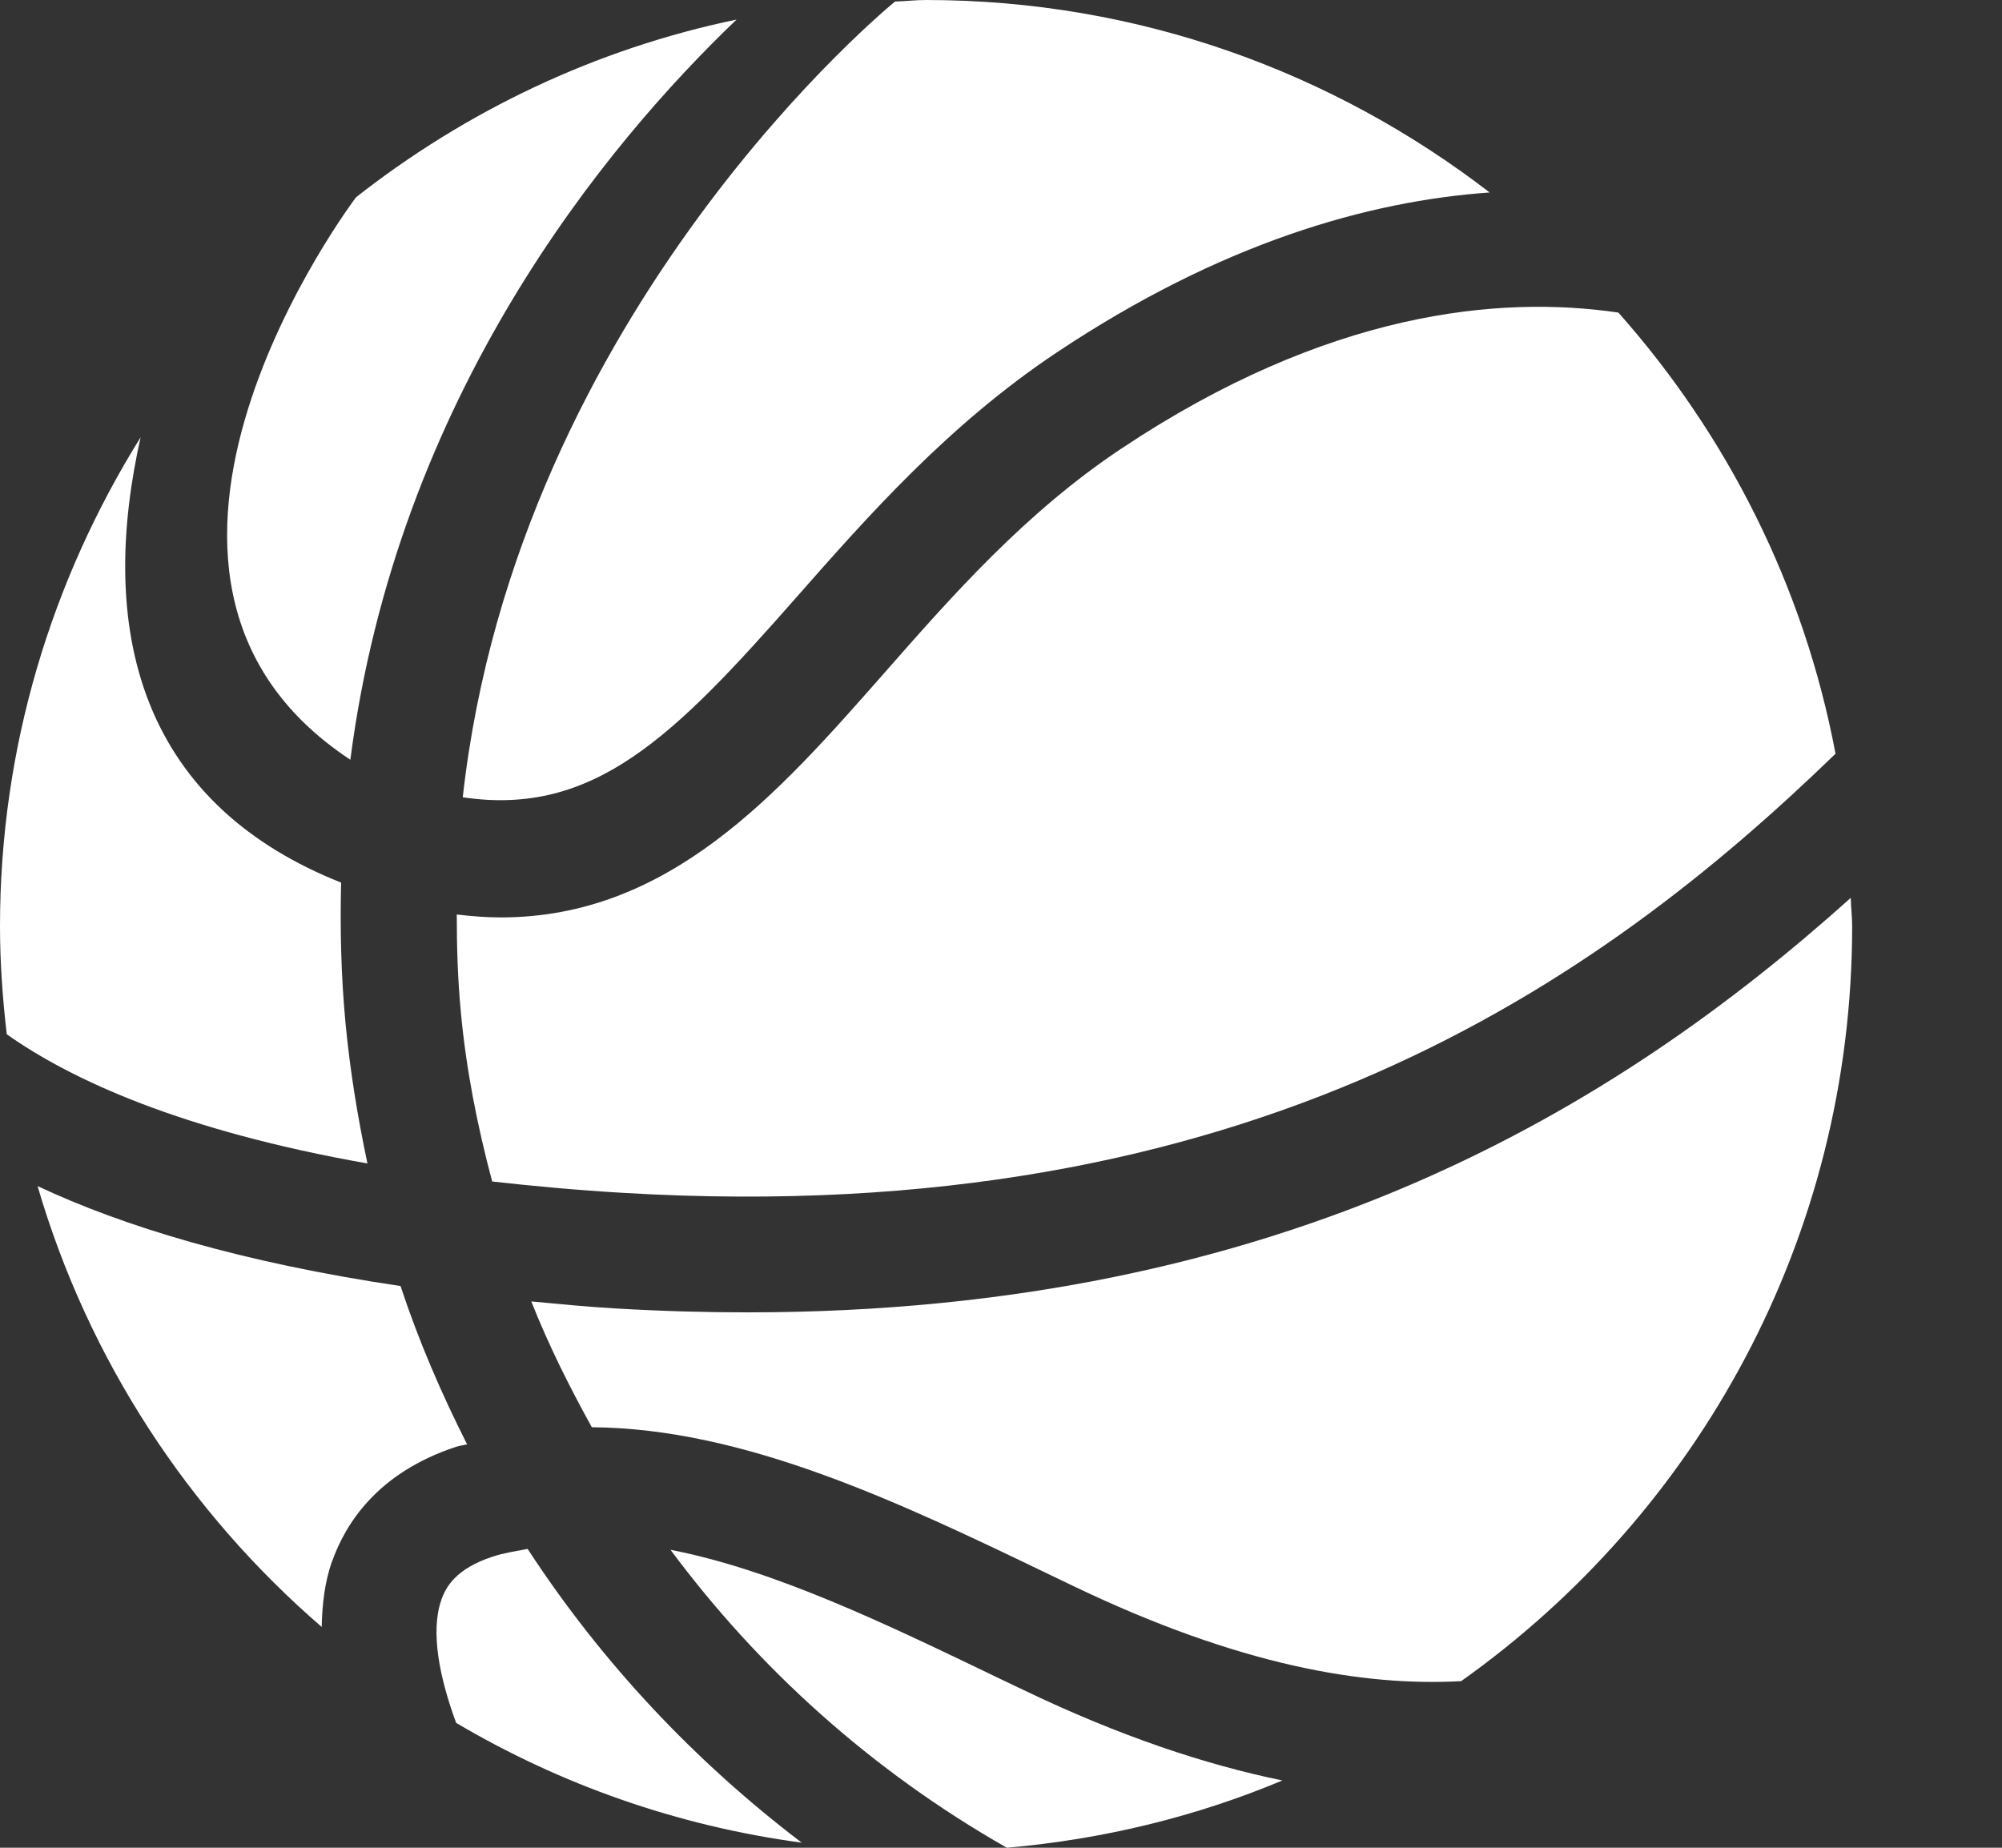 <svg width="13" height="12" viewBox="0 0 13 12" fill="none" xmlns="http://www.w3.org/2000/svg">
<rect x="0" y="0" width="13" height="12" fill="#333333" stroke="none"/>
<path d="M2.244 6.649C2.214 6.332 2.208 6.029 2.215 5.732C1.611 5.492 1.187 5.109 0.972 4.572C0.755 4.028 0.785 3.412 0.913 2.84C0.338 3.763 0 4.848 0 6.015C0 6.253 0.017 6.486 0.044 6.717C0.467 7.016 1.186 7.344 2.386 7.556C2.324 7.262 2.274 6.962 2.244 6.649H2.244Z" fill="white"/>
<path d="M2.275 4.934C2.58 2.574 3.934 0.939 4.783 0.127C3.864 0.318 3.024 0.722 2.312 1.281C2.312 1.281 0.453 3.733 2.275 4.934Z" fill="white"/>
<path d="M2.156 10.142C2.243 9.894 2.453 9.563 2.962 9.396C2.985 9.388 3.009 9.387 3.033 9.38C2.868 9.053 2.72 8.713 2.601 8.352C1.569 8.199 0.802 7.965 0.244 7.703C0.573 8.83 1.223 9.818 2.089 10.566C2.092 10.421 2.108 10.278 2.155 10.142L2.156 10.142Z" fill="white"/>
<path d="M7.279 2.915C6.657 3.33 6.187 3.864 5.734 4.38C5.049 5.158 4.345 5.958 3.253 5.958C3.161 5.958 3.064 5.951 2.966 5.939C2.966 6.148 2.972 6.359 2.993 6.578C3.027 6.944 3.099 7.31 3.196 7.673C3.463 7.703 3.743 7.729 4.049 7.747C8.126 7.989 10.392 6.374 11.919 4.895C11.714 3.807 11.215 2.826 10.509 2.03C9.739 1.917 8.624 2.018 7.279 2.915Z" fill="white"/>
<path d="M3.005 5.178C3.856 5.304 4.375 4.785 5.169 3.882C5.632 3.356 6.157 2.759 6.862 2.289C7.928 1.578 8.882 1.306 9.673 1.25C8.659 0.469 7.392 0 6.014 0C5.945 0 5.879 0.008 5.812 0.01C5.812 0.01 3.36 1.999 3.005 5.177V5.178Z" fill="white"/>
<path d="M6.492 10.902C5.747 10.543 5.028 10.196 4.354 10.065C4.921 10.829 5.653 11.496 6.538 12C7.167 11.945 7.769 11.797 8.327 11.563C7.83 11.461 7.271 11.276 6.641 10.973L6.492 10.902Z" fill="white"/>
<path d="M12.027 6.015C12.027 5.953 12.019 5.893 12.018 5.831C10.506 7.188 8.346 8.523 4.854 8.523C4.579 8.523 4.296 8.515 4.005 8.498C3.809 8.487 3.632 8.469 3.45 8.452C3.56 8.731 3.696 9.003 3.843 9.269C4.833 9.276 5.838 9.755 6.819 10.228L6.967 10.299C8.043 10.816 8.854 10.953 9.488 10.918C11.022 9.829 12.027 8.041 12.027 6.016V6.015Z" fill="white"/>
<path d="M3.426 10.059C3.35 10.074 3.272 10.085 3.197 10.11C2.961 10.188 2.895 10.306 2.866 10.39C2.793 10.597 2.855 10.899 2.962 11.189C3.637 11.588 4.395 11.858 5.206 11.967C4.516 11.442 3.911 10.803 3.426 10.059Z" fill="white"/>
</svg>

